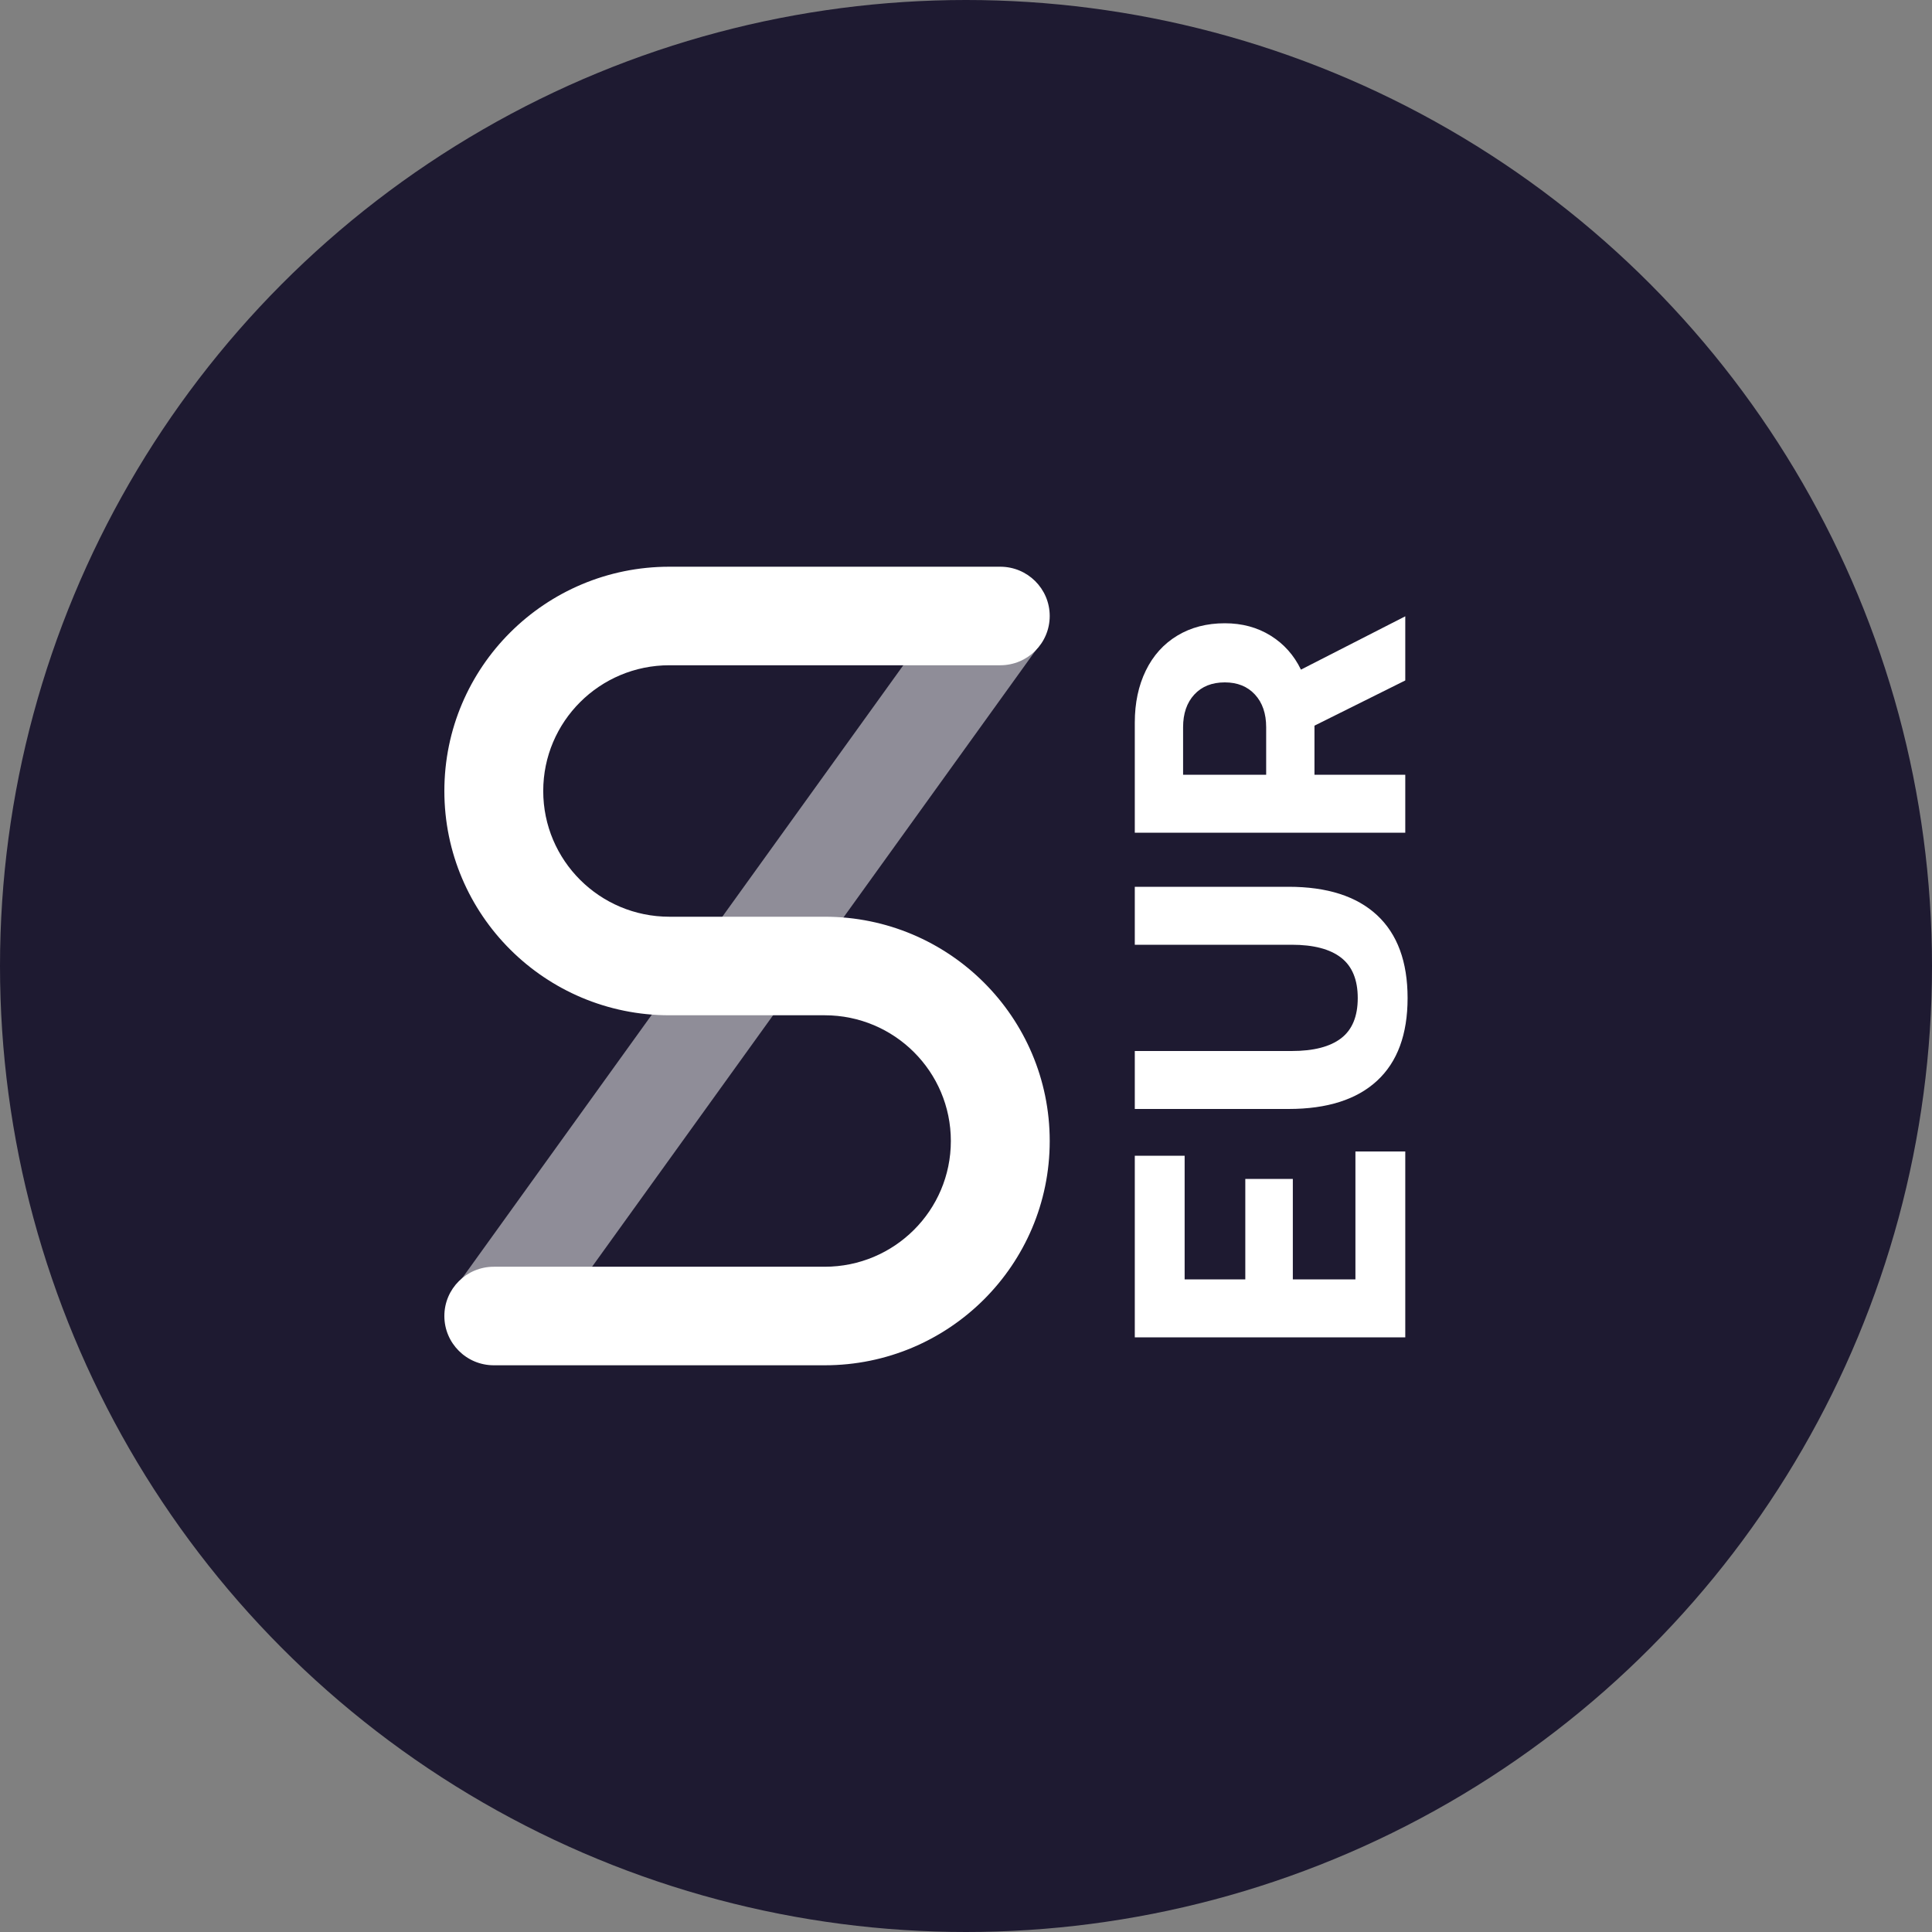 <?xml version="1.0" encoding="UTF-8"?>
<svg width="300px" height="300px" viewBox="0 0 300 300" version="1.1" xmlns="http://www.w3.org/2000/svg" xmlns:xlink="http://www.w3.org/1999/xlink">
    <rect x="0" y="0" width="300" height="300" fill="#808080" stroke="none"/>
    <!-- Generator: Sketch 57.1 (83088) - https://sketch.com -->
    <title>token / vector / dark / sEUR</title>
    <desc>Created with Sketch.</desc>
    <g id="token-/-vector-/-dark-/-sEUR" stroke="none" stroke-width="1" fill="none" fill-rule="evenodd">
        <circle id="Oval" fill="#1E1A31" cx="150" cy="150" r="150"></circle>
        <g id="logo-/-icon-/-snx-/-snx-light" transform="translate(67, 85)" fill="#FFFFFF">
            <polygon id="Stroke" opacity="0.5" points="16.424 123.528 3.941 114.622 82.457 5.528 94.941 14.434"></polygon>
            <path d="M56.868,57.349 L61.059,57.349 C80.357,57.349 96,72.941 96,92.175 C96,111.408 80.357,127 61.059,127 L9.676,127 C5.437,127 2,123.575 2,119.349 C2,115.124 5.437,111.699 9.676,111.699 L61.059,111.699 C71.878,111.699 80.648,102.958 80.648,92.175 C80.648,81.392 71.878,72.651 61.059,72.651 L41.135,72.651 L41.132,72.651 L36.941,72.651 C17.643,72.651 2,57.059 2,37.825 C2,18.592 17.643,3 36.941,3 L88.324,3 C92.563,3 96,6.425 96,10.651 C96,14.876 92.563,18.301 88.324,18.301 L36.941,18.301 C26.122,18.301 17.352,27.042 17.352,37.825 C17.352,48.608 26.122,57.349 36.941,57.349 L56.865,57.349 C56.866,57.349 56.867,57.349 56.868,57.349 L56.868,57.349 Z" id="Path"></path>
        </g>
        <path d="M141.41,130.5 L169.61,130.5 L169.61,138.24 L150.41,138.24 L150.41,147.66 L166.01,147.66 L166.01,155.04 L150.41,155.04 L150.41,164.76 L170.27,164.76 L170.27,172.5 L141.41,172.5 L141.41,130.5 Z M185.87,130.5 L185.87,154.86 C185.87,158.26 186.53,160.82 187.85,162.54 C189.17,164.26 191.25,165.12 194.09,165.12 C196.93,165.12 199.02,164.26 200.36,162.54 C201.7,160.82 202.37,158.26 202.37,154.86 L202.37,130.5 L211.37,130.5 L211.37,154.38 C211.37,160.38 209.9,164.96 206.96,168.12 C204.02,171.28 199.73,172.86 194.09,172.86 C188.45,172.86 184.17,171.28 181.25,168.12 C178.33,164.96 176.87,160.38 176.87,154.38 L176.87,130.5 L185.87,130.5 Z M236.87,130.5 C239.91,130.5 242.6,131.07 244.94,132.21 C247.28,133.35 249.09,134.98 250.37,137.1 C251.65,139.22 252.29,141.68 252.29,144.48 C252.29,147.16 251.65,149.53 250.37,151.59 C249.09,153.65 247.33,155.22 245.09,156.3 L253.37,172.5 L243.41,172.5 L236.39,158.4 L228.77,158.4 L228.77,172.5 L219.77,172.5 L219.77,130.5 L236.87,130.5 Z M228.77,150.9 L236.15,150.9 C238.27,150.9 239.96,150.32 241.22,149.16 C242.48,148 243.11,146.44 243.11,144.48 C243.11,142.48 242.48,140.9 241.22,139.74 C239.96,138.58 238.27,138 236.15,138 L228.77,138 L228.77,150.9 Z" id="EUR" fill="#FFFFFF" fill-rule="nonzero" transform="translate(197.39, 151.68) rotate(270) translate(-197.39, -151.68) "></path>
    </g>
</svg>